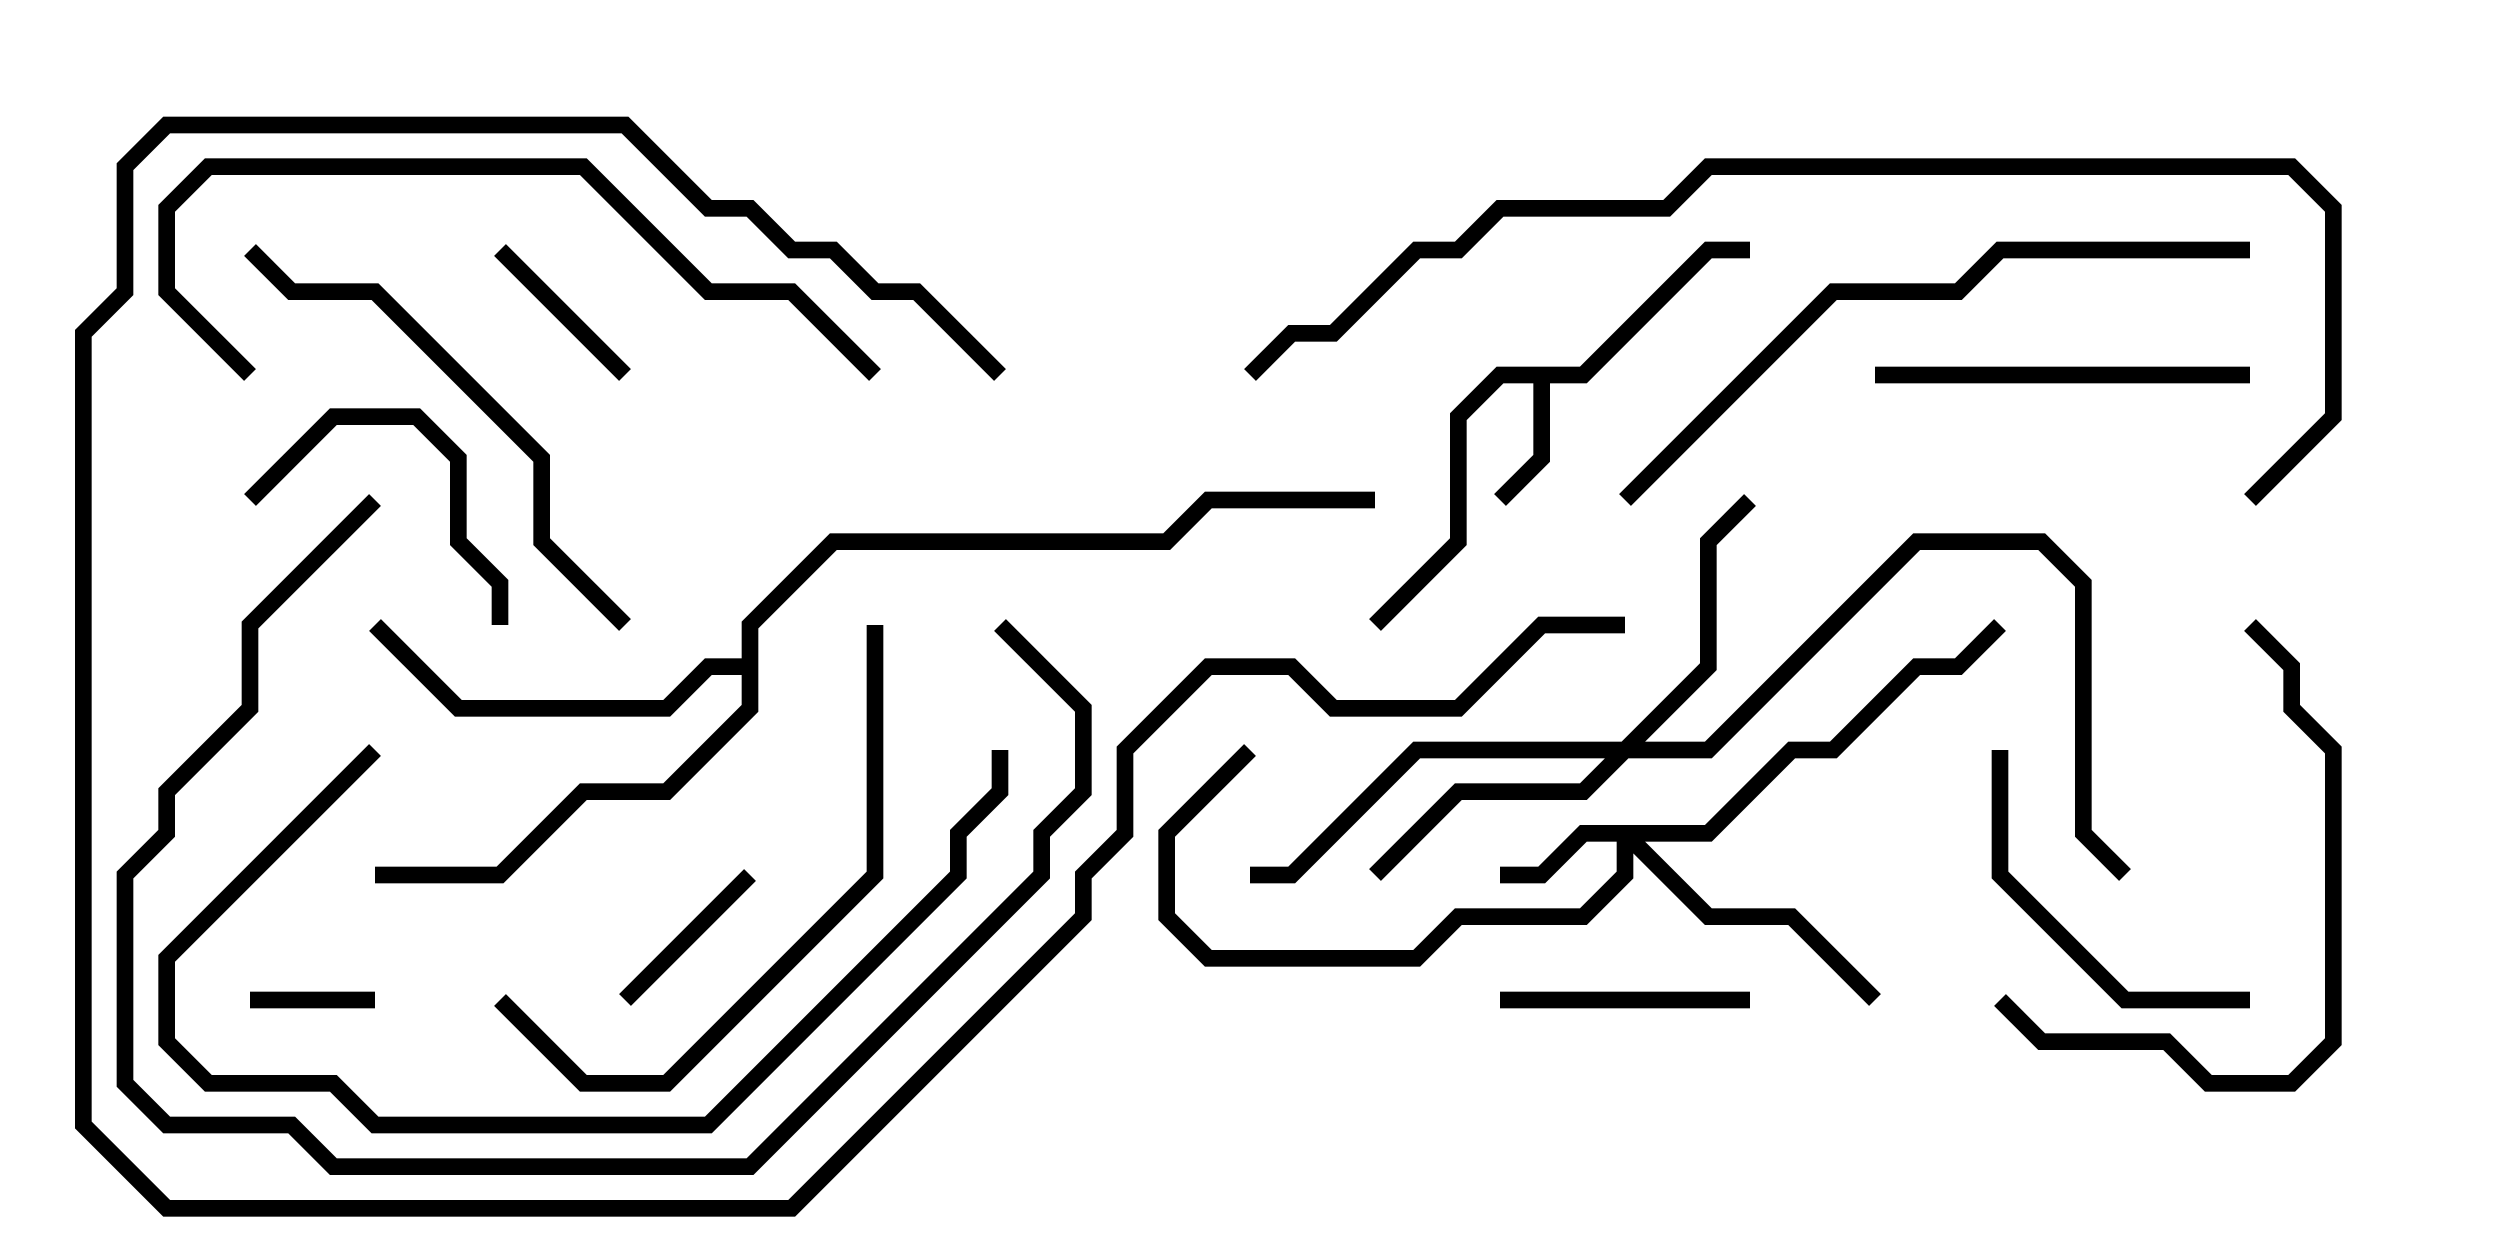 <svg version="1.1" width="30" height="15" xmlns="http://www.w3.org/2000/svg"><path d="M18.959,4.4L20.459,2.9L21,2.9L21,3.1L20.541,3.1L19.041,4.6L18.6,4.6L18.6,5.541L18.071,6.071L17.929,5.929L18.4,5.459L18.4,4.6L18.041,4.6L17.6,5.041L17.6,6.541L16.571,7.571L16.429,7.429L17.4,6.459L17.4,4.959L17.959,4.4z" stroke="none"/><path d="M8.9,7.9L8.9,7.459L9.959,6.4L13.959,6.4L14.459,5.9L16.5,5.9L16.5,6.1L14.541,6.1L14.041,6.6L10.041,6.6L9.1,7.541L9.1,8.541L8.041,9.6L7.041,9.6L6.041,10.6L4.5,10.6L4.5,10.4L5.959,10.4L6.959,9.4L7.959,9.4L8.9,8.459L8.9,8.1L8.541,8.1L8.041,8.6L5.459,8.6L4.429,7.571L4.571,7.429L5.541,8.4L7.959,8.4L8.459,7.9z" stroke="none"/><path d="M20.459,9.9L21.459,8.9L21.959,8.9L22.959,7.9L23.459,7.9L23.929,7.429L24.071,7.571L23.541,8.1L23.041,8.1L22.041,9.1L21.541,9.1L20.541,10.1L19.741,10.1L20.541,10.9L21.541,10.9L22.571,11.929L22.429,12.071L21.459,11.1L20.459,11.1L19.6,10.241L19.6,10.541L19.041,11.1L17.541,11.1L17.041,11.6L14.459,11.6L13.9,11.041L13.9,9.959L14.929,8.929L15.071,9.071L14.1,10.041L14.1,10.959L14.541,11.4L16.959,11.4L17.459,10.9L18.959,10.9L19.4,10.459L19.4,10.1L19.041,10.1L18.541,10.6L18,10.6L18,10.4L18.459,10.4L18.959,9.9z" stroke="none"/><path d="M19.459,8.9L20.4,7.959L20.4,6.459L20.929,5.929L21.071,6.071L20.6,6.541L20.6,8.041L19.741,8.9L20.459,8.9L22.959,6.4L24.541,6.4L25.1,6.959L25.1,9.959L25.571,10.429L25.429,10.571L24.9,10.041L24.9,7.041L24.459,6.6L23.041,6.6L20.541,9.1L19.541,9.1L19.041,9.6L17.541,9.6L16.571,10.571L16.429,10.429L17.459,9.4L18.959,9.4L19.259,9.1L17.041,9.1L15.541,10.6L15,10.6L15,10.4L15.459,10.4L16.959,8.9z" stroke="none"/><path d="M3,12.1L3,11.9L4.5,11.9L4.5,12.1z" stroke="none"/><path d="M7.571,12.071L7.429,11.929L8.929,10.429L9.071,10.571z" stroke="none"/><path d="M7.571,4.429L7.429,4.571L5.929,3.071L6.071,2.929z" stroke="none"/><path d="M21,11.9L21,12.1L18,12.1L18,11.9z" stroke="none"/><path d="M3.071,6.071L2.929,5.929L3.959,4.9L5.041,4.9L5.6,5.459L5.6,6.459L6.1,6.959L6.1,7.5L5.9,7.5L5.9,7.041L5.4,6.541L5.4,5.541L4.959,5.1L4.041,5.1z" stroke="none"/><path d="M27,11.9L27,12.1L25.459,12.1L23.9,10.541L23.9,9L24.1,9L24.1,10.459L25.541,11.9z" stroke="none"/><path d="M27,4.4L27,4.6L22.5,4.6L22.5,4.4z" stroke="none"/><path d="M23.929,12.071L24.071,11.929L24.541,12.4L26.041,12.4L26.541,12.9L27.459,12.9L27.9,12.459L27.9,9.041L27.4,8.541L27.4,8.041L26.929,7.571L27.071,7.429L27.6,7.959L27.6,8.459L28.1,8.959L28.1,12.541L27.541,13.1L26.459,13.1L25.959,12.6L24.459,12.6z" stroke="none"/><path d="M2.929,3.071L3.071,2.929L3.541,3.4L4.541,3.4L6.6,5.459L6.6,6.459L7.571,7.429L7.429,7.571L6.4,6.541L6.4,5.541L4.459,3.6L3.459,3.6z" stroke="none"/><path d="M10.4,7.5L10.6,7.5L10.6,10.541L8.041,13.1L6.959,13.1L5.929,12.071L6.071,11.929L7.041,12.9L7.959,12.9L10.4,10.459z" stroke="none"/><path d="M4.429,8.929L4.571,9.071L2.1,11.541L2.1,12.459L2.541,12.9L4.041,12.9L4.541,13.4L8.459,13.4L11.4,10.459L11.4,9.959L11.9,9.459L11.9,9L12.1,9L12.1,9.541L11.6,10.041L11.6,10.541L8.541,13.6L4.459,13.6L3.959,13.1L2.459,13.1L1.9,12.541L1.9,11.459z" stroke="none"/><path d="M3.071,4.429L2.929,4.571L1.9,3.541L1.9,2.459L2.459,1.9L7.041,1.9L8.541,3.4L9.541,3.4L10.571,4.429L10.429,4.571L9.459,3.6L8.459,3.6L6.959,2.1L2.541,2.1L2.1,2.541L2.1,3.459z" stroke="none"/><path d="M4.429,5.929L4.571,6.071L3.1,7.541L3.1,8.541L2.1,9.541L2.1,10.041L1.6,10.541L1.6,12.959L2.041,13.4L3.541,13.4L4.041,13.9L8.959,13.9L12.4,10.459L12.4,9.959L12.9,9.459L12.9,8.541L11.929,7.571L12.071,7.429L13.1,8.459L13.1,9.541L12.6,10.041L12.6,10.541L9.041,14.1L3.959,14.1L3.459,13.6L1.959,13.6L1.4,13.041L1.4,10.459L1.9,9.959L1.9,9.459L2.9,8.459L2.9,7.459z" stroke="none"/><path d="M19.5,7.4L19.5,7.6L18.541,7.6L17.541,8.6L15.959,8.6L15.459,8.1L14.541,8.1L13.6,9.041L13.6,10.041L13.1,10.541L13.1,11.041L9.541,14.6L1.959,14.6L0.9,13.541L0.9,3.959L1.4,3.459L1.4,1.959L1.959,1.4L7.541,1.4L8.541,2.4L9.041,2.4L9.541,2.9L10.041,2.9L10.541,3.4L11.041,3.4L12.071,4.429L11.929,4.571L10.959,3.6L10.459,3.6L9.959,3.1L9.459,3.1L8.959,2.6L8.459,2.6L7.459,1.6L2.041,1.6L1.6,2.041L1.6,3.541L1.1,4.041L1.1,13.459L2.041,14.4L9.459,14.4L12.9,10.959L12.9,10.459L13.4,9.959L13.4,8.959L14.459,7.9L15.541,7.9L16.041,8.4L17.459,8.4L18.459,7.4z" stroke="none"/><path d="M27,2.9L27,3.1L24.041,3.1L23.541,3.6L22.041,3.6L19.571,6.071L19.429,5.929L21.959,3.4L23.459,3.4L23.959,2.9z" stroke="none"/><path d="M15.071,4.571L14.929,4.429L15.459,3.9L15.959,3.9L16.959,2.9L17.459,2.9L17.959,2.4L19.959,2.4L20.459,1.9L27.541,1.9L28.1,2.459L28.1,5.041L27.071,6.071L26.929,5.929L27.9,4.959L27.9,2.541L27.459,2.1L20.541,2.1L20.041,2.6L18.041,2.6L17.541,3.1L17.041,3.1L16.041,4.1L15.541,4.1z" stroke="none"/></svg>